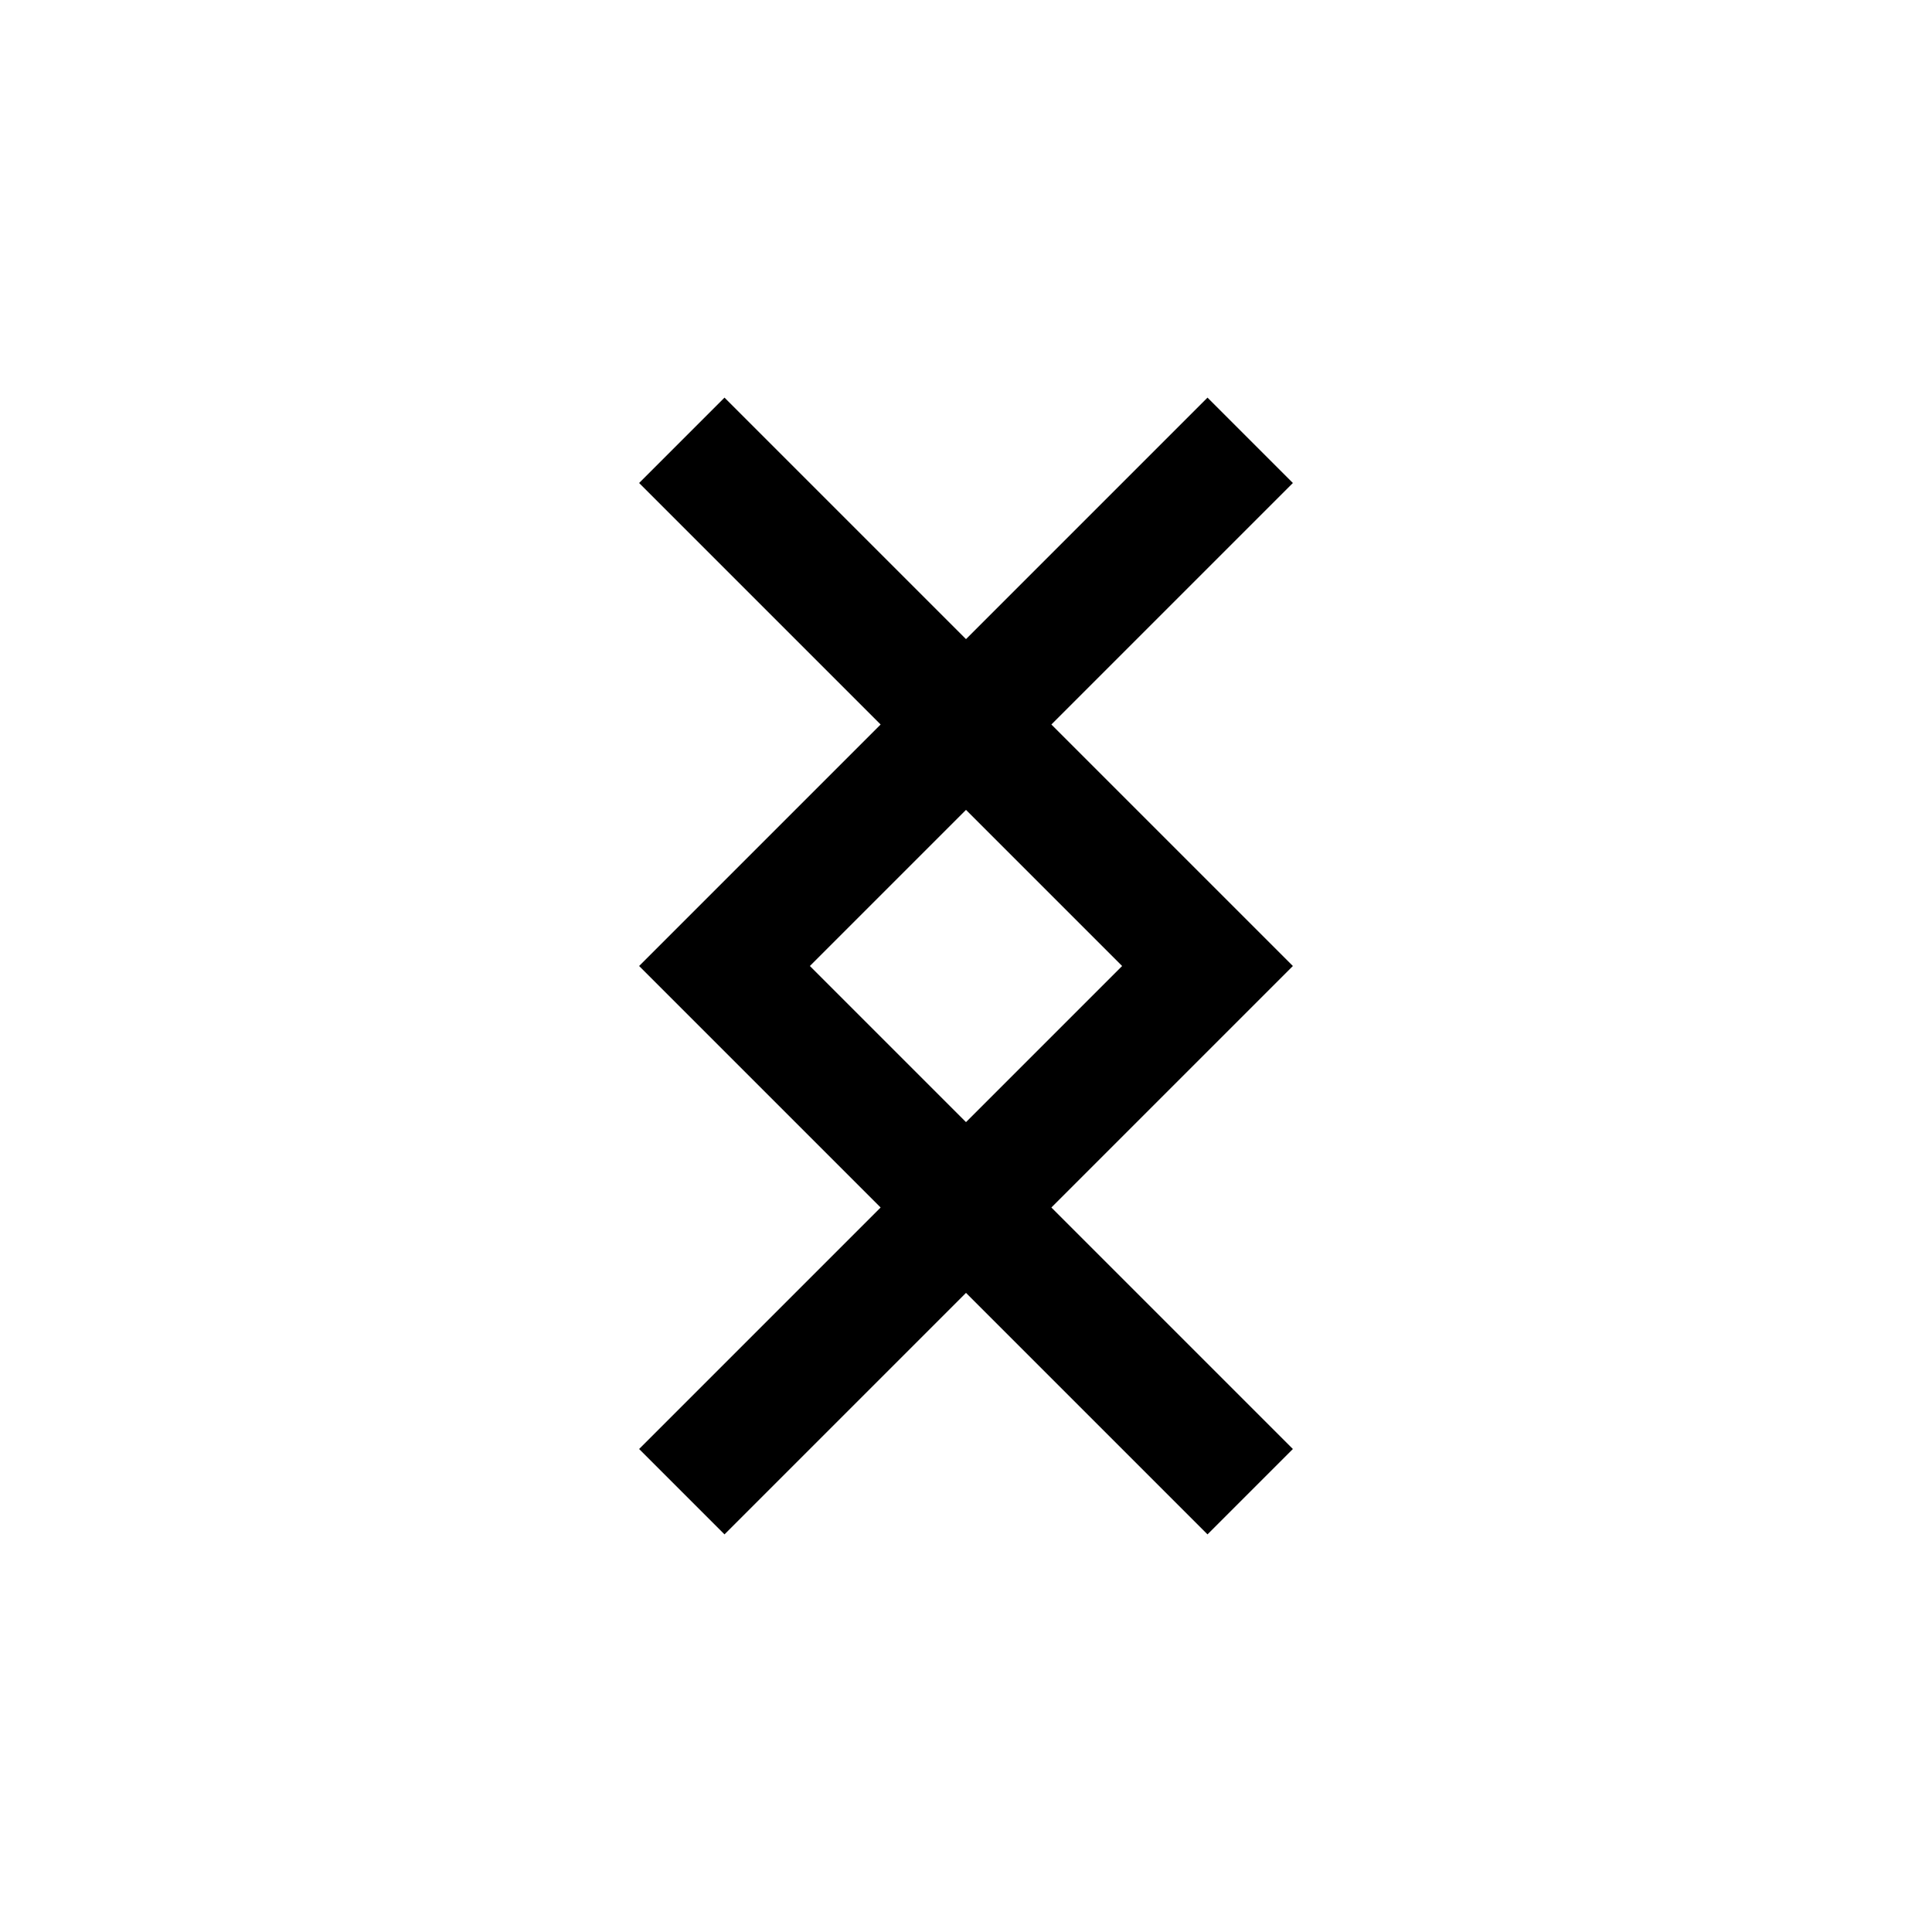 <svg xmlns="http://www.w3.org/2000/svg" viewBox="-2 -2 16 16"><path id="pa" d="m8,2 l-4,4 l4,4 m-4,0 l4,-4 l-4,-4" stroke="black" stroke-width="1" fill="none" stroke-linecap="square" stroke-linejoin="miter"/>
</svg>